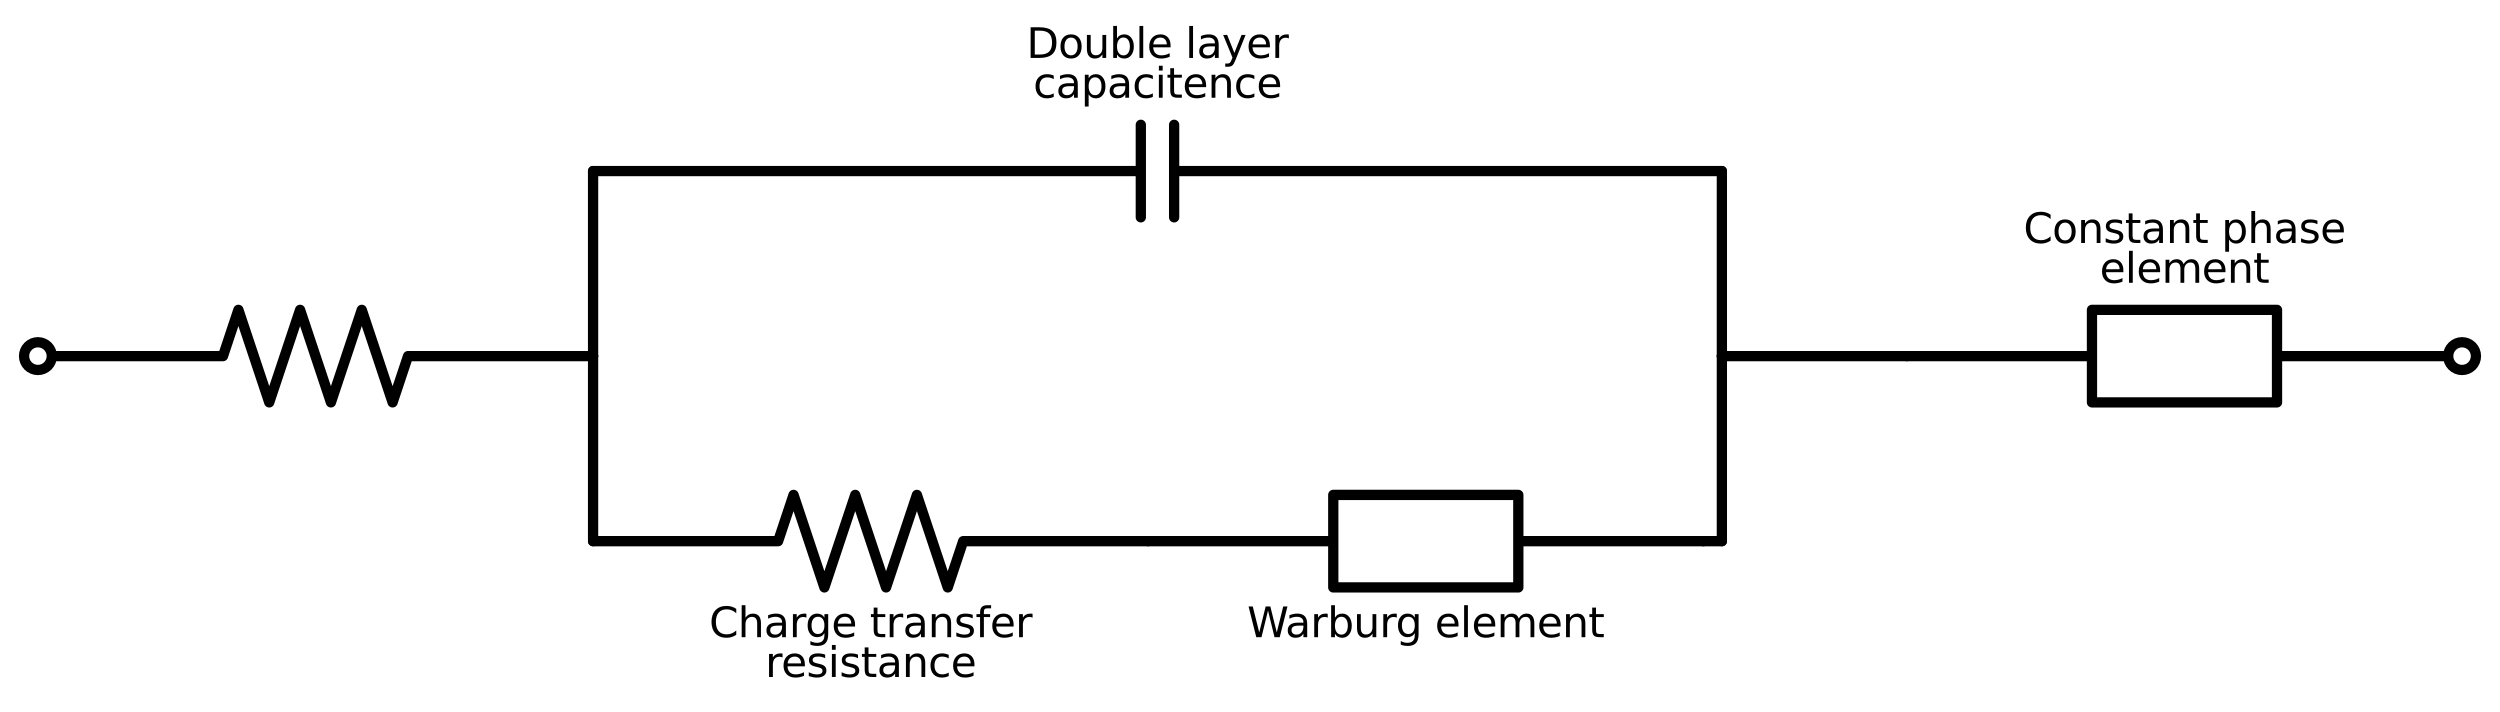 <?xml version="1.0" encoding="utf-8" standalone="no"?>
<!DOCTYPE svg PUBLIC "-//W3C//DTD SVG 1.1//EN"
  "http://www.w3.org/Graphics/SVG/1.1/DTD/svg11.dtd">
<svg xmlns:xlink="http://www.w3.org/1999/xlink" width="486.36pt" height="138.56pt" viewBox="0 0 486.36 138.56" xmlns="http://www.w3.org/2000/svg" version="1.1">
 <defs>
  <style type="text/css">*{stroke-linejoin: round; stroke-linecap: butt}</style>
 </defs>
 <g id="figure_1">
  <g id="patch_1">
   <path d="M 0 138.56 
L 486.36 138.56 
L 486.36 0 
L 0 0 
z
" style="fill: #ffffff"/>
  </g>
  <g id="axes_1">
   <g id="line2d_1">
    <path d="M 7.38 69.28 
L 43.38 69.28 
L 46.38 60.28 
L 52.38 78.28 
L 58.38 60.28 
L 64.38 78.28 
L 70.38 60.28 
L 76.38 78.28 
L 79.38 69.28 
L 115.38 69.28 
" clip-path="url(#p311f1bf340)" style="fill: none; stroke: #000000; stroke-width: 2; stroke-linecap: round"/>
   </g>
   <g id="line2d_2">
    <path d="M 115.38 69.28 
L 115.38 51.28 
L 115.38 33.28 
" clip-path="url(#p311f1bf340)" style="fill: none; stroke: #000000; stroke-width: 2; stroke-linecap: round"/>
   </g>
   <g id="line2d_3">
    <path d="M 115.38 33.28 
L 221.94 33.28 
M 221.94 24.28 
L 221.94 42.28 
M 228.42 24.28 
L 228.42 42.28 
M 228.42 33.28 
L 334.98 33.28 
" clip-path="url(#p311f1bf340)" style="fill: none; stroke: #000000; stroke-width: 2; stroke-linecap: round"/>
   </g>
   <g id="line2d_4">
    <path d="M 334.98 33.28 
L 334.98 51.28 
L 334.98 69.28 
" clip-path="url(#p311f1bf340)" style="fill: none; stroke: #000000; stroke-width: 2; stroke-linecap: round"/>
   </g>
   <g id="line2d_5">
    <path d="M 334.98 69.28 
L 352.98 69.28 
L 370.98 69.28 
" clip-path="url(#p311f1bf340)" style="fill: none; stroke: #000000; stroke-width: 2; stroke-linecap: round"/>
   </g>
   <g id="line2d_6">
    <path d="M 370.98 69.28 
L 406.98 69.28 
L 406.98 60.28 
L 442.98 60.28 
L 442.98 78.28 
L 406.98 78.28 
L 406.98 69.28 
M 442.98 69.28 
L 478.98 69.28 
" clip-path="url(#p311f1bf340)" style="fill: none; stroke: #000000; stroke-width: 2; stroke-linecap: round"/>
   </g>
   <g id="line2d_7">
    <path d="M 334.98 69.28 
L 334.98 87.28 
L 334.98 105.28 
" clip-path="url(#p311f1bf340)" style="fill: none; stroke: #000000; stroke-width: 2; stroke-linecap: round"/>
   </g>
   <g id="line2d_8">
    <path d="M 334.98 105.28 
L 333.18 105.28 
L 331.38 105.28 
" clip-path="url(#p311f1bf340)" style="fill: none; stroke: #000000; stroke-width: 2; stroke-linecap: round"/>
   </g>
   <g id="line2d_9">
    <path d="M 331.38 105.28 
L 295.38 105.28 
L 295.38 114.28 
L 259.38 114.28 
L 259.38 96.28 
L 295.38 96.28 
L 295.38 105.28 
M 259.38 105.28 
L 223.38 105.28 
" clip-path="url(#p311f1bf340)" style="fill: none; stroke: #000000; stroke-width: 2; stroke-linecap: round"/>
   </g>
   <g id="line2d_10">
    <path d="M 223.38 105.28 
L 187.38 105.28 
L 184.38 114.28 
L 178.38 96.28 
L 172.38 114.28 
L 166.38 96.28 
L 160.38 114.28 
L 154.38 96.28 
L 151.38 105.28 
L 115.38 105.28 
" clip-path="url(#p311f1bf340)" style="fill: none; stroke: #000000; stroke-width: 2; stroke-linecap: round"/>
   </g>
   <g id="line2d_11">
    <path d="M 115.38 105.28 
L 115.38 87.28 
L 115.38 69.28 
" clip-path="url(#p311f1bf340)" style="fill: none; stroke: #000000; stroke-width: 2; stroke-linecap: round"/>
   </g>
   <g id="text_1">
    <!-- Double layer -->
    <g transform="translate(199.699 11.274) scale(0.08 -0.08)">
     <defs>
      <path id="DejaVuSans-44" d="M 1259 4147 
L 1259 519 
L 2022 519 
Q 2988 519 3436 956 
Q 3884 1394 3884 2338 
Q 3884 3275 3436 3711 
Q 2988 4147 2022 4147 
L 1259 4147 
z
M 628 4666 
L 1925 4666 
Q 3281 4666 3915 4102 
Q 4550 3538 4550 2338 
Q 4550 1131 3912 565 
Q 3275 0 1925 0 
L 628 0 
L 628 4666 
z
" transform="scale(0.016)"/>
      <path id="DejaVuSans-6f" d="M 1959 3097 
Q 1497 3097 1228 2736 
Q 959 2375 959 1747 
Q 959 1119 1226 758 
Q 1494 397 1959 397 
Q 2419 397 2687 759 
Q 2956 1122 2956 1747 
Q 2956 2369 2687 2733 
Q 2419 3097 1959 3097 
z
M 1959 3584 
Q 2709 3584 3137 3096 
Q 3566 2609 3566 1747 
Q 3566 888 3137 398 
Q 2709 -91 1959 -91 
Q 1206 -91 779 398 
Q 353 888 353 1747 
Q 353 2609 779 3096 
Q 1206 3584 1959 3584 
z
" transform="scale(0.016)"/>
      <path id="DejaVuSans-75" d="M 544 1381 
L 544 3500 
L 1119 3500 
L 1119 1403 
Q 1119 906 1312 657 
Q 1506 409 1894 409 
Q 2359 409 2629 706 
Q 2900 1003 2900 1516 
L 2900 3500 
L 3475 3500 
L 3475 0 
L 2900 0 
L 2900 538 
Q 2691 219 2414 64 
Q 2138 -91 1772 -91 
Q 1169 -91 856 284 
Q 544 659 544 1381 
z
M 1991 3584 
L 1991 3584 
z
" transform="scale(0.016)"/>
      <path id="DejaVuSans-62" d="M 3116 1747 
Q 3116 2381 2855 2742 
Q 2594 3103 2138 3103 
Q 1681 3103 1420 2742 
Q 1159 2381 1159 1747 
Q 1159 1113 1420 752 
Q 1681 391 2138 391 
Q 2594 391 2855 752 
Q 3116 1113 3116 1747 
z
M 1159 2969 
Q 1341 3281 1617 3432 
Q 1894 3584 2278 3584 
Q 2916 3584 3314 3078 
Q 3713 2572 3713 1747 
Q 3713 922 3314 415 
Q 2916 -91 2278 -91 
Q 1894 -91 1617 61 
Q 1341 213 1159 525 
L 1159 0 
L 581 0 
L 581 4863 
L 1159 4863 
L 1159 2969 
z
" transform="scale(0.016)"/>
      <path id="DejaVuSans-6c" d="M 603 4863 
L 1178 4863 
L 1178 0 
L 603 0 
L 603 4863 
z
" transform="scale(0.016)"/>
      <path id="DejaVuSans-65" d="M 3597 1894 
L 3597 1613 
L 953 1613 
Q 991 1019 1311 708 
Q 1631 397 2203 397 
Q 2534 397 2845 478 
Q 3156 559 3463 722 
L 3463 178 
Q 3153 47 2828 -22 
Q 2503 -91 2169 -91 
Q 1331 -91 842 396 
Q 353 884 353 1716 
Q 353 2575 817 3079 
Q 1281 3584 2069 3584 
Q 2775 3584 3186 3129 
Q 3597 2675 3597 1894 
z
M 3022 2063 
Q 3016 2534 2758 2815 
Q 2500 3097 2075 3097 
Q 1594 3097 1305 2825 
Q 1016 2553 972 2059 
L 3022 2063 
z
" transform="scale(0.016)"/>
      <path id="DejaVuSans-20" transform="scale(0.016)"/>
      <path id="DejaVuSans-61" d="M 2194 1759 
Q 1497 1759 1228 1600 
Q 959 1441 959 1056 
Q 959 750 1161 570 
Q 1363 391 1709 391 
Q 2188 391 2477 730 
Q 2766 1069 2766 1631 
L 2766 1759 
L 2194 1759 
z
M 3341 1997 
L 3341 0 
L 2766 0 
L 2766 531 
Q 2569 213 2275 61 
Q 1981 -91 1556 -91 
Q 1019 -91 701 211 
Q 384 513 384 1019 
Q 384 1609 779 1909 
Q 1175 2209 1959 2209 
L 2766 2209 
L 2766 2266 
Q 2766 2663 2505 2880 
Q 2244 3097 1772 3097 
Q 1472 3097 1187 3025 
Q 903 2953 641 2809 
L 641 3341 
Q 956 3463 1253 3523 
Q 1550 3584 1831 3584 
Q 2591 3584 2966 3190 
Q 3341 2797 3341 1997 
z
" transform="scale(0.016)"/>
      <path id="DejaVuSans-79" d="M 2059 -325 
Q 1816 -950 1584 -1140 
Q 1353 -1331 966 -1331 
L 506 -1331 
L 506 -850 
L 844 -850 
Q 1081 -850 1212 -737 
Q 1344 -625 1503 -206 
L 1606 56 
L 191 3500 
L 800 3500 
L 1894 763 
L 2988 3500 
L 3597 3500 
L 2059 -325 
z
" transform="scale(0.016)"/>
      <path id="DejaVuSans-72" d="M 2631 2963 
Q 2534 3019 2420 3045 
Q 2306 3072 2169 3072 
Q 1681 3072 1420 2755 
Q 1159 2438 1159 1844 
L 1159 0 
L 581 0 
L 581 3500 
L 1159 3500 
L 1159 2956 
Q 1341 3275 1631 3429 
Q 1922 3584 2338 3584 
Q 2397 3584 2469 3576 
Q 2541 3569 2628 3553 
L 2631 2963 
z
" transform="scale(0.016)"/>
     </defs>
     <use xlink:href="#DejaVuSans-44"/>
     <use xlink:href="#DejaVuSans-6f" transform="translate(77.002 0)"/>
     <use xlink:href="#DejaVuSans-75" transform="translate(138.184 0)"/>
     <use xlink:href="#DejaVuSans-62" transform="translate(201.562 0)"/>
     <use xlink:href="#DejaVuSans-6c" transform="translate(265.039 0)"/>
     <use xlink:href="#DejaVuSans-65" transform="translate(292.822 0)"/>
     <use xlink:href="#DejaVuSans-20" transform="translate(354.346 0)"/>
     <use xlink:href="#DejaVuSans-6c" transform="translate(386.133 0)"/>
     <use xlink:href="#DejaVuSans-61" transform="translate(413.916 0)"/>
     <use xlink:href="#DejaVuSans-79" transform="translate(475.195 0)"/>
     <use xlink:href="#DejaVuSans-65" transform="translate(534.375 0)"/>
     <use xlink:href="#DejaVuSans-72" transform="translate(595.898 0)"/>
    </g>
    <!-- capacitence -->
    <g transform="translate(201.003 19.016) scale(0.08 -0.08)">
     <defs>
      <path id="DejaVuSans-63" d="M 3122 3366 
L 3122 2828 
Q 2878 2963 2633 3030 
Q 2388 3097 2138 3097 
Q 1578 3097 1268 2742 
Q 959 2388 959 1747 
Q 959 1106 1268 751 
Q 1578 397 2138 397 
Q 2388 397 2633 464 
Q 2878 531 3122 666 
L 3122 134 
Q 2881 22 2623 -34 
Q 2366 -91 2075 -91 
Q 1284 -91 818 406 
Q 353 903 353 1747 
Q 353 2603 823 3093 
Q 1294 3584 2113 3584 
Q 2378 3584 2631 3529 
Q 2884 3475 3122 3366 
z
" transform="scale(0.016)"/>
      <path id="DejaVuSans-70" d="M 1159 525 
L 1159 -1331 
L 581 -1331 
L 581 3500 
L 1159 3500 
L 1159 2969 
Q 1341 3281 1617 3432 
Q 1894 3584 2278 3584 
Q 2916 3584 3314 3078 
Q 3713 2572 3713 1747 
Q 3713 922 3314 415 
Q 2916 -91 2278 -91 
Q 1894 -91 1617 61 
Q 1341 213 1159 525 
z
M 3116 1747 
Q 3116 2381 2855 2742 
Q 2594 3103 2138 3103 
Q 1681 3103 1420 2742 
Q 1159 2381 1159 1747 
Q 1159 1113 1420 752 
Q 1681 391 2138 391 
Q 2594 391 2855 752 
Q 3116 1113 3116 1747 
z
" transform="scale(0.016)"/>
      <path id="DejaVuSans-69" d="M 603 3500 
L 1178 3500 
L 1178 0 
L 603 0 
L 603 3500 
z
M 603 4863 
L 1178 4863 
L 1178 4134 
L 603 4134 
L 603 4863 
z
" transform="scale(0.016)"/>
      <path id="DejaVuSans-74" d="M 1172 4494 
L 1172 3500 
L 2356 3500 
L 2356 3053 
L 1172 3053 
L 1172 1153 
Q 1172 725 1289 603 
Q 1406 481 1766 481 
L 2356 481 
L 2356 0 
L 1766 0 
Q 1100 0 847 248 
Q 594 497 594 1153 
L 594 3053 
L 172 3053 
L 172 3500 
L 594 3500 
L 594 4494 
L 1172 4494 
z
" transform="scale(0.016)"/>
      <path id="DejaVuSans-6e" d="M 3513 2113 
L 3513 0 
L 2938 0 
L 2938 2094 
Q 2938 2591 2744 2837 
Q 2550 3084 2163 3084 
Q 1697 3084 1428 2787 
Q 1159 2491 1159 1978 
L 1159 0 
L 581 0 
L 581 3500 
L 1159 3500 
L 1159 2956 
Q 1366 3272 1645 3428 
Q 1925 3584 2291 3584 
Q 2894 3584 3203 3211 
Q 3513 2838 3513 2113 
z
" transform="scale(0.016)"/>
     </defs>
     <use xlink:href="#DejaVuSans-63"/>
     <use xlink:href="#DejaVuSans-61" transform="translate(54.98 0)"/>
     <use xlink:href="#DejaVuSans-70" transform="translate(116.26 0)"/>
     <use xlink:href="#DejaVuSans-61" transform="translate(179.736 0)"/>
     <use xlink:href="#DejaVuSans-63" transform="translate(241.016 0)"/>
     <use xlink:href="#DejaVuSans-69" transform="translate(295.996 0)"/>
     <use xlink:href="#DejaVuSans-74" transform="translate(323.779 0)"/>
     <use xlink:href="#DejaVuSans-65" transform="translate(362.988 0)"/>
     <use xlink:href="#DejaVuSans-6e" transform="translate(424.512 0)"/>
     <use xlink:href="#DejaVuSans-63" transform="translate(487.891 0)"/>
     <use xlink:href="#DejaVuSans-65" transform="translate(542.871 0)"/>
    </g>
   </g>
   <g id="text_2">
    <!-- Constant phase -->
    <g transform="translate(393.656 47.274) scale(0.08 -0.08)">
     <defs>
      <path id="DejaVuSans-43" d="M 4122 4306 
L 4122 3641 
Q 3803 3938 3442 4084 
Q 3081 4231 2675 4231 
Q 1875 4231 1450 3742 
Q 1025 3253 1025 2328 
Q 1025 1406 1450 917 
Q 1875 428 2675 428 
Q 3081 428 3442 575 
Q 3803 722 4122 1019 
L 4122 359 
Q 3791 134 3420 21 
Q 3050 -91 2638 -91 
Q 1578 -91 968 557 
Q 359 1206 359 2328 
Q 359 3453 968 4101 
Q 1578 4750 2638 4750 
Q 3056 4750 3426 4639 
Q 3797 4528 4122 4306 
z
" transform="scale(0.016)"/>
      <path id="DejaVuSans-73" d="M 2834 3397 
L 2834 2853 
Q 2591 2978 2328 3040 
Q 2066 3103 1784 3103 
Q 1356 3103 1142 2972 
Q 928 2841 928 2578 
Q 928 2378 1081 2264 
Q 1234 2150 1697 2047 
L 1894 2003 
Q 2506 1872 2764 1633 
Q 3022 1394 3022 966 
Q 3022 478 2636 193 
Q 2250 -91 1575 -91 
Q 1294 -91 989 -36 
Q 684 19 347 128 
L 347 722 
Q 666 556 975 473 
Q 1284 391 1588 391 
Q 1994 391 2212 530 
Q 2431 669 2431 922 
Q 2431 1156 2273 1281 
Q 2116 1406 1581 1522 
L 1381 1569 
Q 847 1681 609 1914 
Q 372 2147 372 2553 
Q 372 3047 722 3315 
Q 1072 3584 1716 3584 
Q 2034 3584 2315 3537 
Q 2597 3491 2834 3397 
z
" transform="scale(0.016)"/>
      <path id="DejaVuSans-68" d="M 3513 2113 
L 3513 0 
L 2938 0 
L 2938 2094 
Q 2938 2591 2744 2837 
Q 2550 3084 2163 3084 
Q 1697 3084 1428 2787 
Q 1159 2491 1159 1978 
L 1159 0 
L 581 0 
L 581 4863 
L 1159 4863 
L 1159 2956 
Q 1366 3272 1645 3428 
Q 1925 3584 2291 3584 
Q 2894 3584 3203 3211 
Q 3513 2838 3513 2113 
z
" transform="scale(0.016)"/>
     </defs>
     <use xlink:href="#DejaVuSans-43"/>
     <use xlink:href="#DejaVuSans-6f" transform="translate(69.824 0)"/>
     <use xlink:href="#DejaVuSans-6e" transform="translate(131.006 0)"/>
     <use xlink:href="#DejaVuSans-73" transform="translate(194.385 0)"/>
     <use xlink:href="#DejaVuSans-74" transform="translate(246.484 0)"/>
     <use xlink:href="#DejaVuSans-61" transform="translate(285.693 0)"/>
     <use xlink:href="#DejaVuSans-6e" transform="translate(346.973 0)"/>
     <use xlink:href="#DejaVuSans-74" transform="translate(410.352 0)"/>
     <use xlink:href="#DejaVuSans-20" transform="translate(449.561 0)"/>
     <use xlink:href="#DejaVuSans-70" transform="translate(481.348 0)"/>
     <use xlink:href="#DejaVuSans-68" transform="translate(544.824 0)"/>
     <use xlink:href="#DejaVuSans-61" transform="translate(608.203 0)"/>
     <use xlink:href="#DejaVuSans-73" transform="translate(669.482 0)"/>
     <use xlink:href="#DejaVuSans-65" transform="translate(721.582 0)"/>
    </g>
    <!-- element -->
    <g transform="translate(408.486 55.016) scale(0.08 -0.08)">
     <defs>
      <path id="DejaVuSans-6d" d="M 3328 2828 
Q 3544 3216 3844 3400 
Q 4144 3584 4550 3584 
Q 5097 3584 5394 3201 
Q 5691 2819 5691 2113 
L 5691 0 
L 5113 0 
L 5113 2094 
Q 5113 2597 4934 2840 
Q 4756 3084 4391 3084 
Q 3944 3084 3684 2787 
Q 3425 2491 3425 1978 
L 3425 0 
L 2847 0 
L 2847 2094 
Q 2847 2600 2669 2842 
Q 2491 3084 2119 3084 
Q 1678 3084 1418 2786 
Q 1159 2488 1159 1978 
L 1159 0 
L 581 0 
L 581 3500 
L 1159 3500 
L 1159 2956 
Q 1356 3278 1631 3431 
Q 1906 3584 2284 3584 
Q 2666 3584 2933 3390 
Q 3200 3197 3328 2828 
z
" transform="scale(0.016)"/>
     </defs>
     <use xlink:href="#DejaVuSans-65"/>
     <use xlink:href="#DejaVuSans-6c" transform="translate(61.523 0)"/>
     <use xlink:href="#DejaVuSans-65" transform="translate(89.307 0)"/>
     <use xlink:href="#DejaVuSans-6d" transform="translate(150.83 0)"/>
     <use xlink:href="#DejaVuSans-65" transform="translate(248.242 0)"/>
     <use xlink:href="#DejaVuSans-6e" transform="translate(309.766 0)"/>
     <use xlink:href="#DejaVuSans-74" transform="translate(373.145 0)"/>
    </g>
   </g>
   <g id="text_3">
    <!-- Warburg element -->
    <g transform="translate(242.631 123.959) scale(0.08 -0.08)">
     <defs>
      <path id="DejaVuSans-57" d="M 213 4666 
L 850 4666 
L 1831 722 
L 2809 4666 
L 3519 4666 
L 4500 722 
L 5478 4666 
L 6119 4666 
L 4947 0 
L 4153 0 
L 3169 4050 
L 2175 0 
L 1381 0 
L 213 4666 
z
" transform="scale(0.016)"/>
      <path id="DejaVuSans-67" d="M 2906 1791 
Q 2906 2416 2648 2759 
Q 2391 3103 1925 3103 
Q 1463 3103 1205 2759 
Q 947 2416 947 1791 
Q 947 1169 1205 825 
Q 1463 481 1925 481 
Q 2391 481 2648 825 
Q 2906 1169 2906 1791 
z
M 3481 434 
Q 3481 -459 3084 -895 
Q 2688 -1331 1869 -1331 
Q 1566 -1331 1297 -1286 
Q 1028 -1241 775 -1147 
L 775 -588 
Q 1028 -725 1275 -790 
Q 1522 -856 1778 -856 
Q 2344 -856 2625 -561 
Q 2906 -266 2906 331 
L 2906 616 
Q 2728 306 2450 153 
Q 2172 0 1784 0 
Q 1141 0 747 490 
Q 353 981 353 1791 
Q 353 2603 747 3093 
Q 1141 3584 1784 3584 
Q 2172 3584 2450 3431 
Q 2728 3278 2906 2969 
L 2906 3500 
L 3481 3500 
L 3481 434 
z
" transform="scale(0.016)"/>
     </defs>
     <use xlink:href="#DejaVuSans-57"/>
     <use xlink:href="#DejaVuSans-61" transform="translate(92.502 0)"/>
     <use xlink:href="#DejaVuSans-72" transform="translate(153.781 0)"/>
     <use xlink:href="#DejaVuSans-62" transform="translate(194.895 0)"/>
     <use xlink:href="#DejaVuSans-75" transform="translate(258.371 0)"/>
     <use xlink:href="#DejaVuSans-72" transform="translate(321.75 0)"/>
     <use xlink:href="#DejaVuSans-67" transform="translate(361.113 0)"/>
     <use xlink:href="#DejaVuSans-20" transform="translate(424.59 0)"/>
     <use xlink:href="#DejaVuSans-65" transform="translate(456.377 0)"/>
     <use xlink:href="#DejaVuSans-6c" transform="translate(517.9 0)"/>
     <use xlink:href="#DejaVuSans-65" transform="translate(545.684 0)"/>
     <use xlink:href="#DejaVuSans-6d" transform="translate(607.207 0)"/>
     <use xlink:href="#DejaVuSans-65" transform="translate(704.619 0)"/>
     <use xlink:href="#DejaVuSans-6e" transform="translate(766.143 0)"/>
     <use xlink:href="#DejaVuSans-74" transform="translate(829.521 0)"/>
    </g>
   </g>
   <g id="text_4">
    <!-- Charge transfer -->
    <g transform="translate(137.958 123.959) scale(0.08 -0.08)">
     <defs>
      <path id="DejaVuSans-66" d="M 2375 4863 
L 2375 4384 
L 1825 4384 
Q 1516 4384 1395 4259 
Q 1275 4134 1275 3809 
L 1275 3500 
L 2222 3500 
L 2222 3053 
L 1275 3053 
L 1275 0 
L 697 0 
L 697 3053 
L 147 3053 
L 147 3500 
L 697 3500 
L 697 3744 
Q 697 4328 969 4595 
Q 1241 4863 1831 4863 
L 2375 4863 
z
" transform="scale(0.016)"/>
     </defs>
     <use xlink:href="#DejaVuSans-43"/>
     <use xlink:href="#DejaVuSans-68" transform="translate(69.824 0)"/>
     <use xlink:href="#DejaVuSans-61" transform="translate(133.203 0)"/>
     <use xlink:href="#DejaVuSans-72" transform="translate(194.482 0)"/>
     <use xlink:href="#DejaVuSans-67" transform="translate(233.846 0)"/>
     <use xlink:href="#DejaVuSans-65" transform="translate(297.322 0)"/>
     <use xlink:href="#DejaVuSans-20" transform="translate(358.846 0)"/>
     <use xlink:href="#DejaVuSans-74" transform="translate(390.633 0)"/>
     <use xlink:href="#DejaVuSans-72" transform="translate(429.842 0)"/>
     <use xlink:href="#DejaVuSans-61" transform="translate(470.955 0)"/>
     <use xlink:href="#DejaVuSans-6e" transform="translate(532.234 0)"/>
     <use xlink:href="#DejaVuSans-73" transform="translate(595.613 0)"/>
     <use xlink:href="#DejaVuSans-66" transform="translate(647.713 0)"/>
     <use xlink:href="#DejaVuSans-65" transform="translate(682.918 0)"/>
     <use xlink:href="#DejaVuSans-72" transform="translate(744.441 0)"/>
    </g>
    <!-- resistance -->
    <g transform="translate(148.871 131.701) scale(0.08 -0.08)">
     <use xlink:href="#DejaVuSans-72"/>
     <use xlink:href="#DejaVuSans-65" transform="translate(38.863 0)"/>
     <use xlink:href="#DejaVuSans-73" transform="translate(100.387 0)"/>
     <use xlink:href="#DejaVuSans-69" transform="translate(152.486 0)"/>
     <use xlink:href="#DejaVuSans-73" transform="translate(180.27 0)"/>
     <use xlink:href="#DejaVuSans-74" transform="translate(232.369 0)"/>
     <use xlink:href="#DejaVuSans-61" transform="translate(271.578 0)"/>
     <use xlink:href="#DejaVuSans-6e" transform="translate(332.857 0)"/>
     <use xlink:href="#DejaVuSans-63" transform="translate(396.236 0)"/>
     <use xlink:href="#DejaVuSans-65" transform="translate(451.217 0)"/>
    </g>
   </g>
   <g id="patch_2">
    <path d="M 7.38 71.98 
C 8.096 71.98 8.783 71.696 9.289 71.189 
C 9.796 70.683 10.08 69.996 10.08 69.28 
C 10.08 68.564 9.796 67.877 9.289 67.371 
C 8.783 66.864 8.096 66.58 7.38 66.58 
C 6.664 66.58 5.977 66.864 5.471 67.371 
C 4.964 67.877 4.68 68.564 4.68 69.28 
C 4.68 69.996 4.964 70.683 5.471 71.189 
C 5.977 71.696 6.664 71.98 7.38 71.98 
z
" clip-path="url(#p311f1bf340)" style="fill: #ffffff; stroke: #000000; stroke-width: 2; stroke-linejoin: miter"/>
   </g>
   <g id="patch_3">
    <path d="M 478.98 71.98 
C 479.696 71.98 480.383 71.696 480.889 71.189 
C 481.396 70.683 481.68 69.996 481.68 69.28 
C 481.68 68.564 481.396 67.877 480.889 67.371 
C 480.383 66.864 479.696 66.58 478.98 66.58 
C 478.264 66.58 477.577 66.864 477.071 67.371 
C 476.564 67.877 476.28 68.564 476.28 69.28 
C 476.28 69.996 476.564 70.683 477.071 71.189 
C 477.577 71.696 478.264 71.98 478.98 71.98 
z
" clip-path="url(#p311f1bf340)" style="fill: #ffffff; stroke: #000000; stroke-width: 2; stroke-linejoin: miter"/>
   </g>
  </g>
 </g>
 <defs>
  <clipPath id="p311f1bf340">
   <rect x="0" y="0" width="486.36" height="138.56"/>
  </clipPath>
 </defs>
</svg>